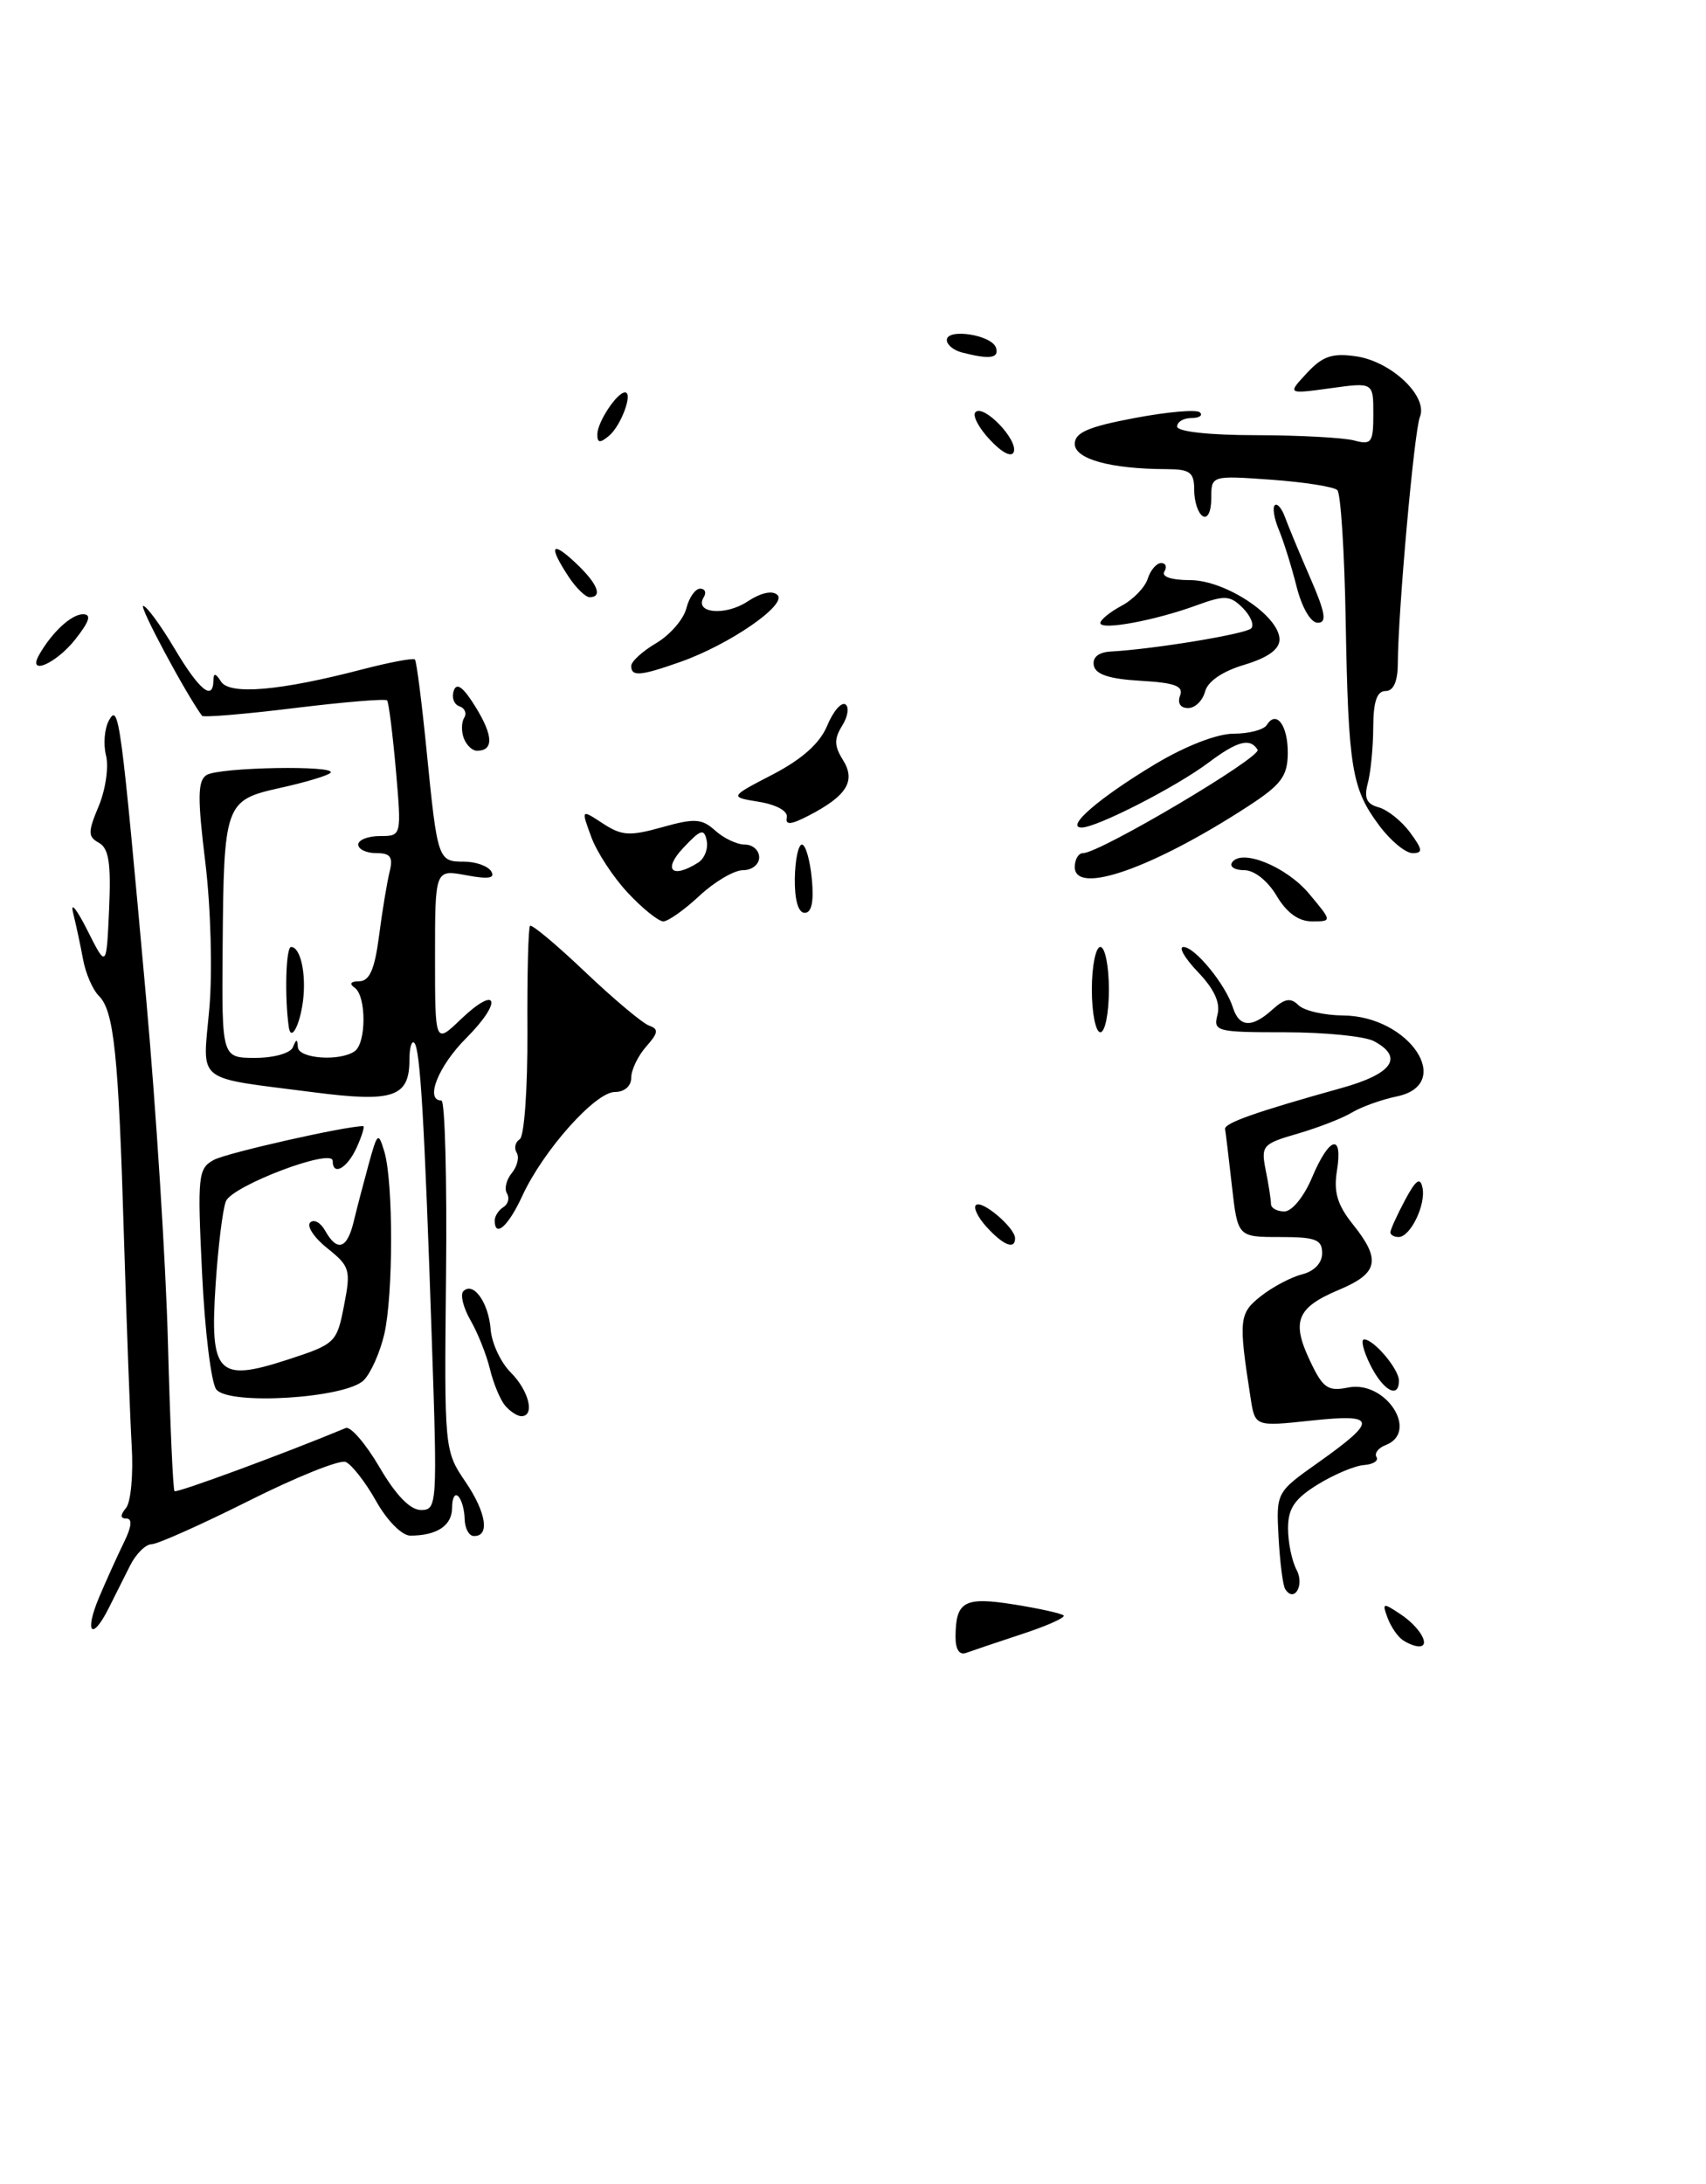 <?xml version="1.0" encoding="UTF-8" standalone="no"?>
<!DOCTYPE svg PUBLIC "-//W3C//DTD SVG 1.1//EN" "http://www.w3.org/Graphics/SVG/1.1/DTD/svg11.dtd" >
<svg xmlns="http://www.w3.org/2000/svg" xmlns:xlink="http://www.w3.org/1999/xlink" version="1.1" viewBox="0 0 200 256">
 <g >
 <path fill="currentColor"
d=" M 112.02 191.86 C 112.04 187.69 113.04 187.14 118.88 188.07 C 121.83 188.54 124.45 189.12 124.69 189.36 C 124.93 189.60 122.74 190.58 119.81 191.54 C 116.89 192.50 113.94 193.50 113.25 193.75 C 112.47 194.04 112.01 193.33 112.02 191.86 Z  M 164.43 192.23 C 163.84 191.83 163.04 190.65 162.66 189.61 C 162.01 187.87 162.13 187.84 164.17 189.20 C 166.48 190.73 167.78 193.01 166.33 192.98 C 165.88 192.98 165.02 192.64 164.43 192.23 Z  M 11.61 187.25 C 12.48 185.19 13.81 182.26 14.55 180.75 C 15.43 178.96 15.53 178.00 14.83 178.00 C 14.09 178.00 14.07 177.61 14.78 176.75 C 15.34 176.06 15.64 172.80 15.44 169.50 C 15.25 166.20 14.84 155.18 14.53 145.00 C 13.89 123.55 13.37 118.51 11.59 116.73 C 10.87 116.02 10.04 114.10 9.74 112.47 C 9.44 110.84 8.91 108.38 8.57 107.00 C 8.23 105.62 8.97 106.53 10.22 109.00 C 12.48 113.50 12.48 113.50 12.79 106.57 C 13.03 101.23 12.76 99.44 11.61 98.80 C 10.29 98.07 10.29 97.55 11.58 94.47 C 12.38 92.55 12.76 89.89 12.43 88.56 C 12.09 87.23 12.25 85.37 12.78 84.43 C 13.93 82.37 14.17 84.13 17.13 117.00 C 18.29 129.93 19.45 148.14 19.69 157.49 C 19.94 166.83 20.28 174.62 20.46 174.79 C 20.71 175.04 33.52 170.31 40.53 167.39 C 41.09 167.15 42.87 169.22 44.49 171.98 C 46.41 175.27 48.09 177.00 49.36 177.00 C 51.24 177.00 51.28 176.36 50.63 157.25 C 49.76 131.28 49.26 122.93 48.57 122.24 C 48.26 121.92 48.00 122.81 48.00 124.21 C 48.00 128.60 46.12 129.24 36.83 128.04 C 22.61 126.20 23.76 127.13 24.54 118.21 C 24.92 113.90 24.71 106.35 24.07 101.08 C 23.14 93.51 23.17 91.51 24.21 90.85 C 25.67 89.92 39.66 89.68 38.74 90.59 C 38.42 90.92 35.77 91.71 32.87 92.35 C 26.35 93.80 26.23 94.13 26.10 111.25 C 26.00 124.00 26.00 124.00 29.92 124.00 C 32.11 124.00 34.05 123.45 34.34 122.75 C 34.74 121.75 34.86 121.75 34.92 122.75 C 35.01 124.09 39.81 124.44 41.57 123.23 C 42.96 122.28 42.96 116.72 41.57 115.77 C 40.91 115.31 41.12 115.02 42.12 115.02 C 43.32 115.00 43.92 113.63 44.43 109.75 C 44.80 106.86 45.36 103.49 45.66 102.25 C 46.11 100.45 45.79 100.00 44.11 100.00 C 42.95 100.00 42.00 99.55 42.00 99.00 C 42.00 98.45 43.14 98.00 44.54 98.00 C 47.08 98.00 47.08 98.00 46.41 90.25 C 46.03 85.99 45.57 82.32 45.38 82.10 C 45.19 81.88 40.29 82.29 34.50 83.00 C 28.71 83.71 23.84 84.12 23.68 83.90 C 21.71 81.20 16.26 71.00 16.79 71.02 C 17.18 71.03 18.83 73.28 20.46 76.02 C 23.36 80.90 24.98 82.24 25.02 79.75 C 25.03 78.85 25.28 78.89 25.91 79.89 C 26.92 81.49 32.82 80.98 42.48 78.46 C 45.67 77.63 48.44 77.11 48.64 77.30 C 48.83 77.49 49.45 82.34 50.02 88.08 C 51.29 100.83 51.35 101.00 54.41 101.00 C 55.77 101.00 57.20 101.51 57.59 102.14 C 58.09 102.95 57.25 103.08 54.64 102.59 C 51.00 101.91 51.00 101.91 51.00 112.14 C 51.00 122.37 51.00 122.37 53.99 119.51 C 58.36 115.32 58.99 117.34 54.67 121.67 C 51.38 124.95 49.77 129.00 51.75 129.00 C 52.16 129.00 52.41 138.23 52.29 149.51 C 52.08 169.90 52.09 170.05 54.58 173.71 C 57.04 177.33 57.45 180.17 55.50 180.04 C 54.95 180.00 54.49 179.10 54.47 178.04 C 54.45 176.98 54.12 175.78 53.72 175.39 C 53.32 174.99 53.00 175.59 53.00 176.73 C 53.00 178.82 51.23 180.00 48.10 180.00 C 47.12 180.00 45.38 178.25 44.08 175.93 C 42.82 173.69 41.21 171.64 40.51 171.36 C 39.80 171.09 34.68 173.15 29.13 175.94 C 23.58 178.72 18.47 181.00 17.77 181.01 C 17.07 181.01 15.94 182.14 15.25 183.51 C 14.56 184.88 13.44 187.12 12.75 188.49 C 10.78 192.42 9.86 191.41 11.61 187.25 Z  M 150.66 186.25 C 150.39 185.82 150.05 183.10 149.89 180.20 C 149.61 174.92 149.61 174.92 154.56 171.42 C 161.57 166.44 161.44 165.69 153.68 166.52 C 147.13 167.22 147.13 167.22 146.61 163.86 C 145.18 154.66 145.25 153.95 147.83 151.92 C 149.20 150.84 151.38 149.69 152.66 149.37 C 154.08 149.01 155.00 148.04 155.00 146.89 C 155.00 145.29 154.24 145.00 150.05 145.00 C 145.10 145.00 145.10 145.00 144.42 139.01 C 144.05 135.72 143.69 132.72 143.62 132.35 C 143.50 131.65 147.20 130.34 157.25 127.54 C 163.26 125.87 164.61 123.93 161.07 122.04 C 160.00 121.47 155.32 121.00 150.66 121.00 C 142.60 121.00 142.21 120.90 142.73 118.94 C 143.09 117.55 142.35 115.93 140.44 113.94 C 138.89 112.32 138.13 111.00 138.74 111.00 C 140.08 111.00 143.68 115.40 144.53 118.08 C 145.28 120.44 146.77 120.52 149.19 118.32 C 150.61 117.04 151.32 116.92 152.22 117.82 C 152.87 118.47 155.22 119.01 157.45 119.03 C 165.25 119.09 170.57 127.10 163.75 128.52 C 161.96 128.89 159.60 129.74 158.50 130.40 C 157.40 131.07 154.54 132.18 152.14 132.88 C 147.99 134.08 147.81 134.29 148.39 137.20 C 148.73 138.88 149.00 140.64 149.00 141.12 C 149.00 141.61 149.71 142.00 150.57 142.00 C 151.46 142.00 152.88 140.26 153.82 138.01 C 155.85 133.19 157.46 132.77 156.73 137.26 C 156.33 139.73 156.79 141.25 158.60 143.51 C 161.93 147.67 161.60 149.24 156.99 151.18 C 152.02 153.26 151.37 154.87 153.58 159.52 C 155.09 162.72 155.67 163.12 158.05 162.64 C 162.45 161.76 166.42 167.86 162.44 169.39 C 161.58 169.72 161.10 170.35 161.37 170.79 C 161.64 171.23 160.98 171.65 159.89 171.73 C 158.81 171.81 156.37 172.84 154.46 174.02 C 151.76 175.69 151.00 176.82 151.00 179.15 C 151.00 180.79 151.45 182.97 152.00 184.01 C 152.97 185.82 151.70 187.94 150.66 186.25 Z  M 59.20 164.74 C 58.63 164.05 57.84 162.14 57.44 160.49 C 57.05 158.85 56.03 156.28 55.17 154.78 C 54.31 153.29 53.93 151.74 54.32 151.35 C 55.49 150.18 57.27 152.67 57.52 155.82 C 57.64 157.43 58.70 159.70 59.87 160.87 C 62.02 163.02 62.74 166.00 61.12 166.00 C 60.64 166.00 59.78 165.43 59.20 164.74 Z  M 25.36 162.87 C 24.76 162.12 24.01 155.99 23.69 149.26 C 23.13 137.75 23.22 136.95 25.09 135.95 C 26.62 135.13 40.48 132.00 42.57 132.00 C 42.78 132.00 42.44 133.12 41.82 134.50 C 40.70 136.96 39.00 137.90 39.00 136.07 C 39.00 134.52 27.22 138.99 26.48 140.81 C 26.11 141.74 25.57 146.11 25.28 150.52 C 24.58 161.07 25.51 162.05 33.73 159.37 C 39.32 157.55 39.49 157.38 40.33 153.04 C 41.15 148.86 41.02 148.43 38.39 146.33 C 36.84 145.10 35.93 143.73 36.36 143.30 C 36.80 142.87 37.59 143.30 38.12 144.26 C 39.52 146.76 40.68 146.41 41.45 143.25 C 41.81 141.74 42.61 138.70 43.21 136.50 C 44.25 132.72 44.35 132.64 45.06 135.00 C 46.12 138.57 46.11 151.80 45.05 156.39 C 44.55 158.53 43.47 160.96 42.64 161.79 C 40.53 163.90 26.85 164.75 25.36 162.87 Z  M 160.65 160.00 C 159.83 158.35 159.50 157.00 159.92 157.00 C 161.06 157.00 164.00 160.48 164.00 161.83 C 164.00 164.02 162.15 163.01 160.65 160.00 Z  M 115.67 143.83 C 114.66 142.73 114.09 141.57 114.41 141.26 C 115.08 140.58 119.00 143.91 119.00 145.15 C 119.00 146.52 117.63 145.98 115.67 143.83 Z  M 163.00 144.45 C 163.00 144.15 163.76 142.46 164.70 140.70 C 165.97 138.31 166.49 137.93 166.76 139.20 C 167.19 141.19 165.35 145.00 163.96 145.00 C 163.43 145.00 163.00 144.75 163.00 144.45 Z  M 58.00 143.06 C 58.00 142.54 58.46 141.84 59.02 141.49 C 59.58 141.14 59.76 140.42 59.43 139.89 C 59.10 139.35 59.36 138.28 60.00 137.50 C 60.64 136.72 60.90 135.65 60.57 135.11 C 60.24 134.58 60.40 133.87 60.93 133.54 C 61.46 133.21 61.86 127.62 61.83 120.93 C 61.79 114.31 61.93 108.73 62.14 108.52 C 62.35 108.32 65.26 110.75 68.61 113.94 C 71.96 117.12 75.33 119.95 76.10 120.22 C 77.24 120.62 77.18 121.07 75.75 122.68 C 74.79 123.77 74.00 125.41 74.00 126.33 C 74.00 127.31 73.21 128.00 72.08 128.00 C 69.79 128.00 63.69 134.85 61.24 140.16 C 59.60 143.73 58.00 145.16 58.00 143.06 Z  M 33.86 120.42 C 33.35 116.90 33.51 111.00 34.12 111.00 C 35.23 111.00 35.92 114.13 35.52 117.34 C 35.15 120.19 34.12 122.13 33.86 120.42 Z  M 128.00 116.00 C 128.00 113.25 128.45 111.00 129.00 111.00 C 129.55 111.00 130.00 113.25 130.00 116.00 C 130.00 118.75 129.55 121.00 129.00 121.00 C 128.45 121.00 128.00 118.75 128.00 116.00 Z  M 73.62 104.67 C 71.90 102.84 69.96 99.88 69.31 98.09 C 68.12 94.85 68.12 94.85 70.67 96.52 C 72.88 97.97 73.82 98.03 77.64 96.96 C 81.45 95.89 82.28 95.95 83.85 97.36 C 84.84 98.26 86.41 99.00 87.33 99.00 C 88.25 99.00 89.00 99.67 89.00 100.50 C 89.00 101.33 88.15 102.00 87.11 102.00 C 86.06 102.00 83.77 103.35 82.00 105.00 C 80.23 106.65 78.33 108.00 77.76 108.00 C 77.20 108.00 75.33 106.50 73.62 104.67 Z  M 81.85 101.11 C 82.59 100.64 83.04 99.49 82.85 98.54 C 82.55 97.08 82.15 97.20 80.08 99.41 C 77.67 101.98 78.79 103.05 81.85 101.11 Z  M 149.66 105.00 C 148.63 103.26 147.05 102.00 145.88 102.00 C 144.78 102.00 144.13 101.61 144.42 101.12 C 145.48 99.42 150.77 101.54 153.46 104.75 C 156.18 108.00 156.18 108.00 153.80 108.00 C 152.23 108.00 150.84 106.99 149.66 105.00 Z  M 93.18 103.00 C 93.21 100.80 93.59 99.00 94.01 99.00 C 94.44 99.00 94.96 100.80 95.17 103.00 C 95.43 105.68 95.15 107.00 94.34 107.00 C 93.58 107.00 93.15 105.50 93.18 103.00 Z  M 126.00 101.63 C 126.00 100.73 126.43 100.00 126.97 100.00 C 128.93 100.00 147.95 88.73 147.43 87.88 C 146.55 86.46 145.07 86.85 141.68 89.39 C 137.89 92.24 128.58 97.00 126.81 97.00 C 124.81 97.00 128.90 93.48 135.44 89.56 C 139.00 87.43 142.69 86.00 144.63 86.00 C 146.42 86.00 148.16 85.54 148.51 84.98 C 149.63 83.18 151.00 85.03 150.97 88.31 C 150.94 90.99 150.20 91.98 146.33 94.50 C 135.17 101.76 126.00 104.98 126.00 101.63 Z  M 161.68 96.75 C 158.46 92.43 158.07 90.07 157.76 72.83 C 157.62 64.76 157.18 57.84 156.78 57.45 C 156.39 57.06 152.91 56.51 149.04 56.23 C 142.00 55.73 142.00 55.73 142.00 58.42 C 142.00 59.97 141.57 60.85 141.00 60.50 C 140.45 60.16 140.00 58.78 140.00 57.44 C 140.00 55.36 139.53 55.00 136.75 54.99 C 130.19 54.97 126.00 53.81 126.00 52.03 C 126.00 50.71 127.58 50.02 133.01 49.00 C 136.86 48.27 140.31 47.97 140.67 48.34 C 141.04 48.70 140.58 49.00 139.67 49.00 C 138.75 49.00 138.00 49.45 138.00 50.00 C 138.00 50.59 141.76 51.01 147.25 51.01 C 152.34 51.02 157.51 51.30 158.75 51.63 C 160.79 52.18 161.00 51.88 161.00 48.52 C 161.00 44.81 161.00 44.81 155.96 45.51 C 150.91 46.20 150.91 46.20 153.21 43.73 C 155.06 41.74 156.18 41.36 159.00 41.77 C 163.13 42.38 167.44 46.47 166.46 48.87 C 165.79 50.51 163.90 71.67 163.87 77.75 C 163.86 79.89 163.37 81.00 162.43 81.00 C 161.42 81.00 161.00 82.24 160.99 85.25 C 160.98 87.59 160.69 90.54 160.35 91.81 C 159.89 93.54 160.21 94.25 161.62 94.63 C 162.65 94.91 164.31 96.23 165.30 97.57 C 166.79 99.59 166.84 100.00 165.60 100.00 C 164.77 100.00 163.01 98.54 161.68 96.75 Z  M 92.24 95.81 C 92.39 95.08 91.05 94.33 89.00 93.99 C 85.50 93.42 85.50 93.42 90.61 90.77 C 94.04 88.98 96.12 87.12 96.97 85.07 C 97.66 83.40 98.62 82.27 99.10 82.56 C 99.57 82.85 99.41 83.97 98.74 85.05 C 97.77 86.60 97.79 87.43 98.82 89.08 C 100.36 91.54 99.29 93.28 94.81 95.60 C 92.70 96.69 92.05 96.74 92.24 95.81 Z  M 54.38 86.55 C 54.07 85.75 54.09 84.66 54.42 84.13 C 54.74 83.60 54.49 83.00 53.86 82.79 C 53.22 82.57 52.92 81.75 53.20 80.95 C 53.54 79.95 54.34 80.56 55.79 82.93 C 57.84 86.27 57.88 88.00 55.91 88.00 C 55.37 88.00 54.69 87.35 54.38 86.55 Z  M 138.34 81.55 C 138.78 80.42 137.76 80.03 133.71 79.80 C 130.06 79.59 128.43 79.06 128.23 78.00 C 128.05 77.05 128.78 76.45 130.22 76.37 C 135.29 76.09 146.02 74.32 146.68 73.66 C 147.06 73.27 146.62 72.20 145.70 71.27 C 144.21 69.78 143.60 69.74 140.26 70.96 C 135.36 72.75 129.00 73.92 129.00 73.03 C 129.00 72.65 130.12 71.74 131.48 71.01 C 132.85 70.28 134.23 68.85 134.55 67.84 C 134.87 66.83 135.58 66.00 136.13 66.00 C 136.67 66.00 136.84 66.45 136.50 67.00 C 136.13 67.60 137.35 68.00 139.51 68.00 C 143.66 68.00 150.00 72.21 150.00 74.96 C 150.00 76.11 148.64 77.09 145.89 77.92 C 143.32 78.68 141.58 79.87 141.27 81.07 C 140.99 82.13 140.10 83.00 139.28 83.00 C 138.39 83.00 138.01 82.42 138.34 81.55 Z  M 74.00 78.06 C 74.00 77.54 75.32 76.33 76.94 75.38 C 78.55 74.42 80.13 72.60 80.46 71.32 C 80.78 70.04 81.51 69.00 82.08 69.00 C 82.65 69.00 82.84 69.45 82.50 70.01 C 81.34 71.87 84.99 72.24 87.61 70.52 C 89.22 69.46 90.57 69.17 91.15 69.75 C 92.29 70.89 85.51 75.56 79.78 77.58 C 75.05 79.25 74.00 79.33 74.00 78.06 Z  M 4.59 76.75 C 6.10 74.10 8.37 72.00 9.73 72.00 C 10.75 72.00 10.50 72.82 8.83 74.94 C 6.55 77.82 3.16 79.27 4.59 76.75 Z  M 152.00 68.75 C 151.41 66.41 150.48 63.43 149.93 62.12 C 149.38 60.81 149.16 59.51 149.44 59.23 C 149.72 58.94 150.26 59.57 150.64 60.61 C 151.02 61.65 152.35 64.86 153.61 67.75 C 155.39 71.85 155.58 73.00 154.48 73.00 C 153.66 73.00 152.63 71.23 152.00 68.75 Z  M 66.62 67.54 C 64.27 63.95 64.64 63.31 67.50 66.00 C 70.05 68.40 70.70 70.00 69.12 70.00 C 68.63 70.00 67.50 68.89 66.62 67.54 Z  M 116.06 51.56 C 114.74 50.16 113.97 48.69 114.36 48.31 C 115.31 47.35 119.33 51.51 118.85 52.96 C 118.62 53.65 117.49 53.09 116.06 51.56 Z  M 70.03 50.87 C 70.07 49.42 72.34 46.00 73.27 46.00 C 74.25 46.00 72.81 49.91 71.39 51.09 C 70.32 51.98 70.01 51.93 70.03 50.87 Z  M 112.75 41.31 C 111.79 41.06 111.00 40.41 111.00 39.86 C 111.00 38.44 116.26 39.25 116.76 40.75 C 117.17 42.00 116.02 42.16 112.75 41.31 Z "/>
</g>
</svg>
